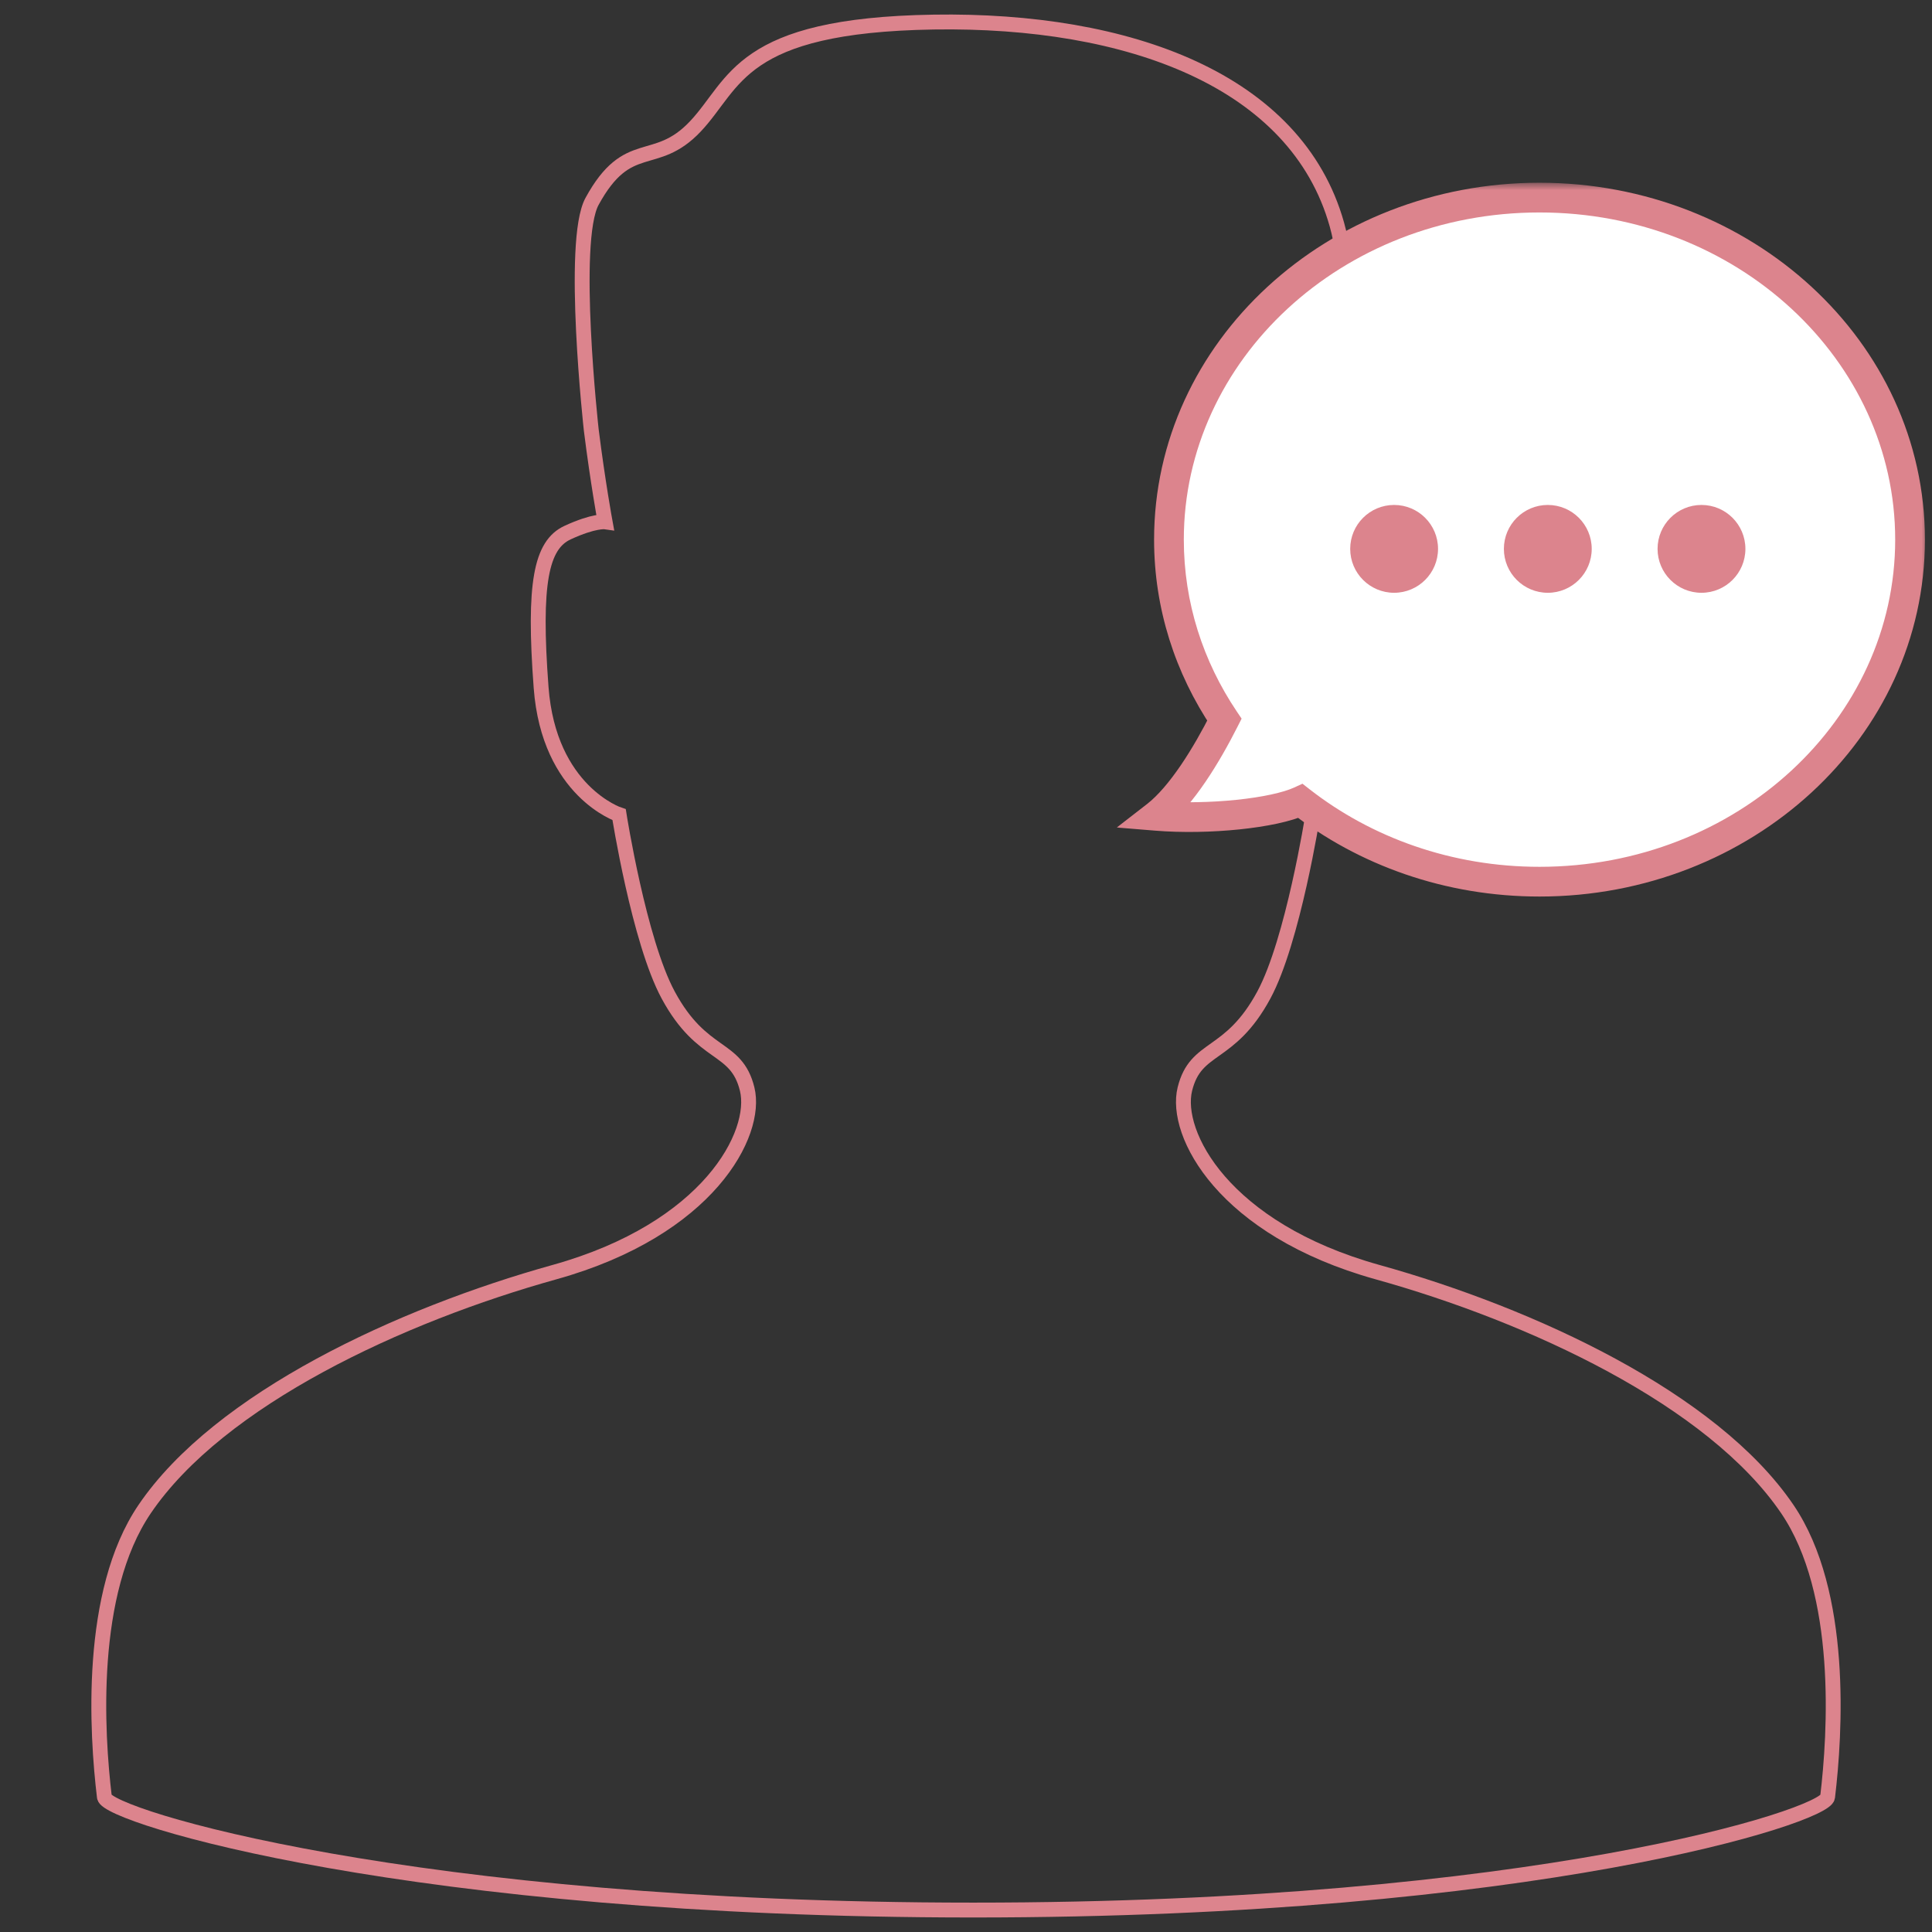 <svg width="130" height="130" viewBox="0 0 130 130" fill="none" xmlns="http://www.w3.org/2000/svg">
<rect x="0" y="0" width="130" height="130" fill="#333333" stroke="none"/>
<path fill-rule="evenodd" clip-rule="evenodd" d="M120.27 101.55C115.228 94.122 103.043 88.482 92.68 85.596C82.316 82.706 78.992 76.276 79.727 73.284C80.463 70.292 82.736 71.222 85.041 66.953C87.004 63.316 88.339 54.818 88.339 54.818C88.339 54.818 93.065 53.271 93.592 46.258C94.116 39.241 93.592 36.662 91.805 35.837C90.019 35.012 89.283 35.115 89.283 35.115C89.283 35.115 90.45 25.135 90.459 23.045C90.467 20.397 90.711 17.798 89.955 15.102C87.23 5.406 75.937 1.28 62.828 1.485C49.719 1.692 49.516 5.611 46.794 8.501C44.072 11.387 42.257 9.118 39.836 13.554C38.374 16.236 39.784 28.926 39.784 28.926C40.224 32.438 40.716 35.115 40.716 35.115C40.716 35.115 39.981 35.012 38.194 35.837C36.41 36.662 35.883 39.241 36.41 46.258C36.934 53.271 41.66 54.818 41.66 54.818C41.66 54.818 42.995 63.316 44.961 66.953C47.264 71.222 49.539 70.292 50.275 73.284C51.011 76.276 47.683 82.706 37.32 85.596C26.956 88.482 14.771 94.122 9.729 101.55C5.919 107.167 6.509 116.641 7.025 120.924C7.178 122.192 27.738 128.523 65.486 128.523C103.234 128.523 122.821 122.192 122.974 120.924C123.49 116.641 124.083 107.167 120.27 101.55V101.55Z" stroke="#dc848d"/>
<mask id="path-2-outside-1" maskUnits="userSpaceOnUse" x="74.792" y="12.296" width="55" height="49" fill="black">
<rect fill="white" x="74.792" y="12.296" width="55" height="49"/>
<path fill-rule="evenodd" clip-rule="evenodd" d="M103.59 59.326C117.36 59.326 128.523 49.022 128.523 36.311C128.523 23.6 117.36 13.296 103.59 13.296C89.819 13.296 78.656 23.6 78.656 36.311C78.656 40.757 80.022 44.909 82.388 48.428C81.196 50.786 79.506 53.565 77.792 54.894C81.322 55.184 85.718 54.721 87.505 53.897C91.847 57.284 97.46 59.326 103.59 59.326Z"/>
</mask>
<path fill-rule="evenodd" clip-rule="evenodd" d="M103.59 59.326C117.36 59.326 128.523 49.022 128.523 36.311C128.523 23.6 117.36 13.296 103.59 13.296C89.819 13.296 78.656 23.6 78.656 36.311C78.656 40.757 80.022 44.909 82.388 48.428C81.196 50.786 79.506 53.565 77.792 54.894C81.322 55.184 85.718 54.721 87.505 53.897C91.847 57.284 97.46 59.326 103.59 59.326Z" fill="white"/>
<path d="M82.388 48.428L83.28 48.879L83.545 48.356L83.218 47.87L82.388 48.428ZM77.792 54.894L77.179 54.104L75.146 55.681L77.71 55.891L77.792 54.894ZM87.505 53.897L88.12 53.109L87.64 52.734L87.087 52.989L87.505 53.897ZM127.523 36.311C127.523 48.396 116.884 58.326 103.59 58.326V60.326C117.835 60.326 129.523 49.648 129.523 36.311H127.523ZM103.59 14.296C116.884 14.296 127.523 24.226 127.523 36.311H129.523C129.523 22.974 117.835 12.296 103.59 12.296V14.296ZM79.656 36.311C79.656 24.226 90.295 14.296 103.59 14.296V12.296C89.344 12.296 77.656 22.974 77.656 36.311H79.656ZM83.218 47.87C80.957 44.507 79.656 40.548 79.656 36.311H77.656C77.656 40.966 79.088 45.311 81.558 48.986L83.218 47.87ZM78.405 55.684C79.383 54.925 80.304 53.798 81.113 52.609C81.93 51.408 82.672 50.084 83.28 48.879L81.495 47.977C80.912 49.131 80.213 50.375 79.459 51.485C78.696 52.606 77.914 53.534 77.179 54.104L78.405 55.684ZM87.087 52.989C86.349 53.329 84.94 53.639 83.199 53.819C81.489 53.996 79.57 54.037 77.874 53.898L77.71 55.891C79.544 56.042 81.588 55.996 83.405 55.808C85.191 55.623 86.874 55.289 87.924 54.806L87.087 52.989ZM103.59 58.326C97.683 58.326 92.287 56.359 88.12 53.109L86.89 54.686C91.407 58.209 97.237 60.326 103.59 60.326V58.326Z" fill="#dc848d" mask="url(#path-2-outside-1)"/>
<ellipse cx="93.807" cy="36.932" rx="2.955" ry="2.955" fill="#dc848d"/>
<ellipse cx="104.148" cy="36.932" rx="2.955" ry="2.955" fill="#dc848d"/>
<ellipse cx="114.489" cy="36.932" rx="2.955" ry="2.955" fill="#dc848d"/>
</svg>
